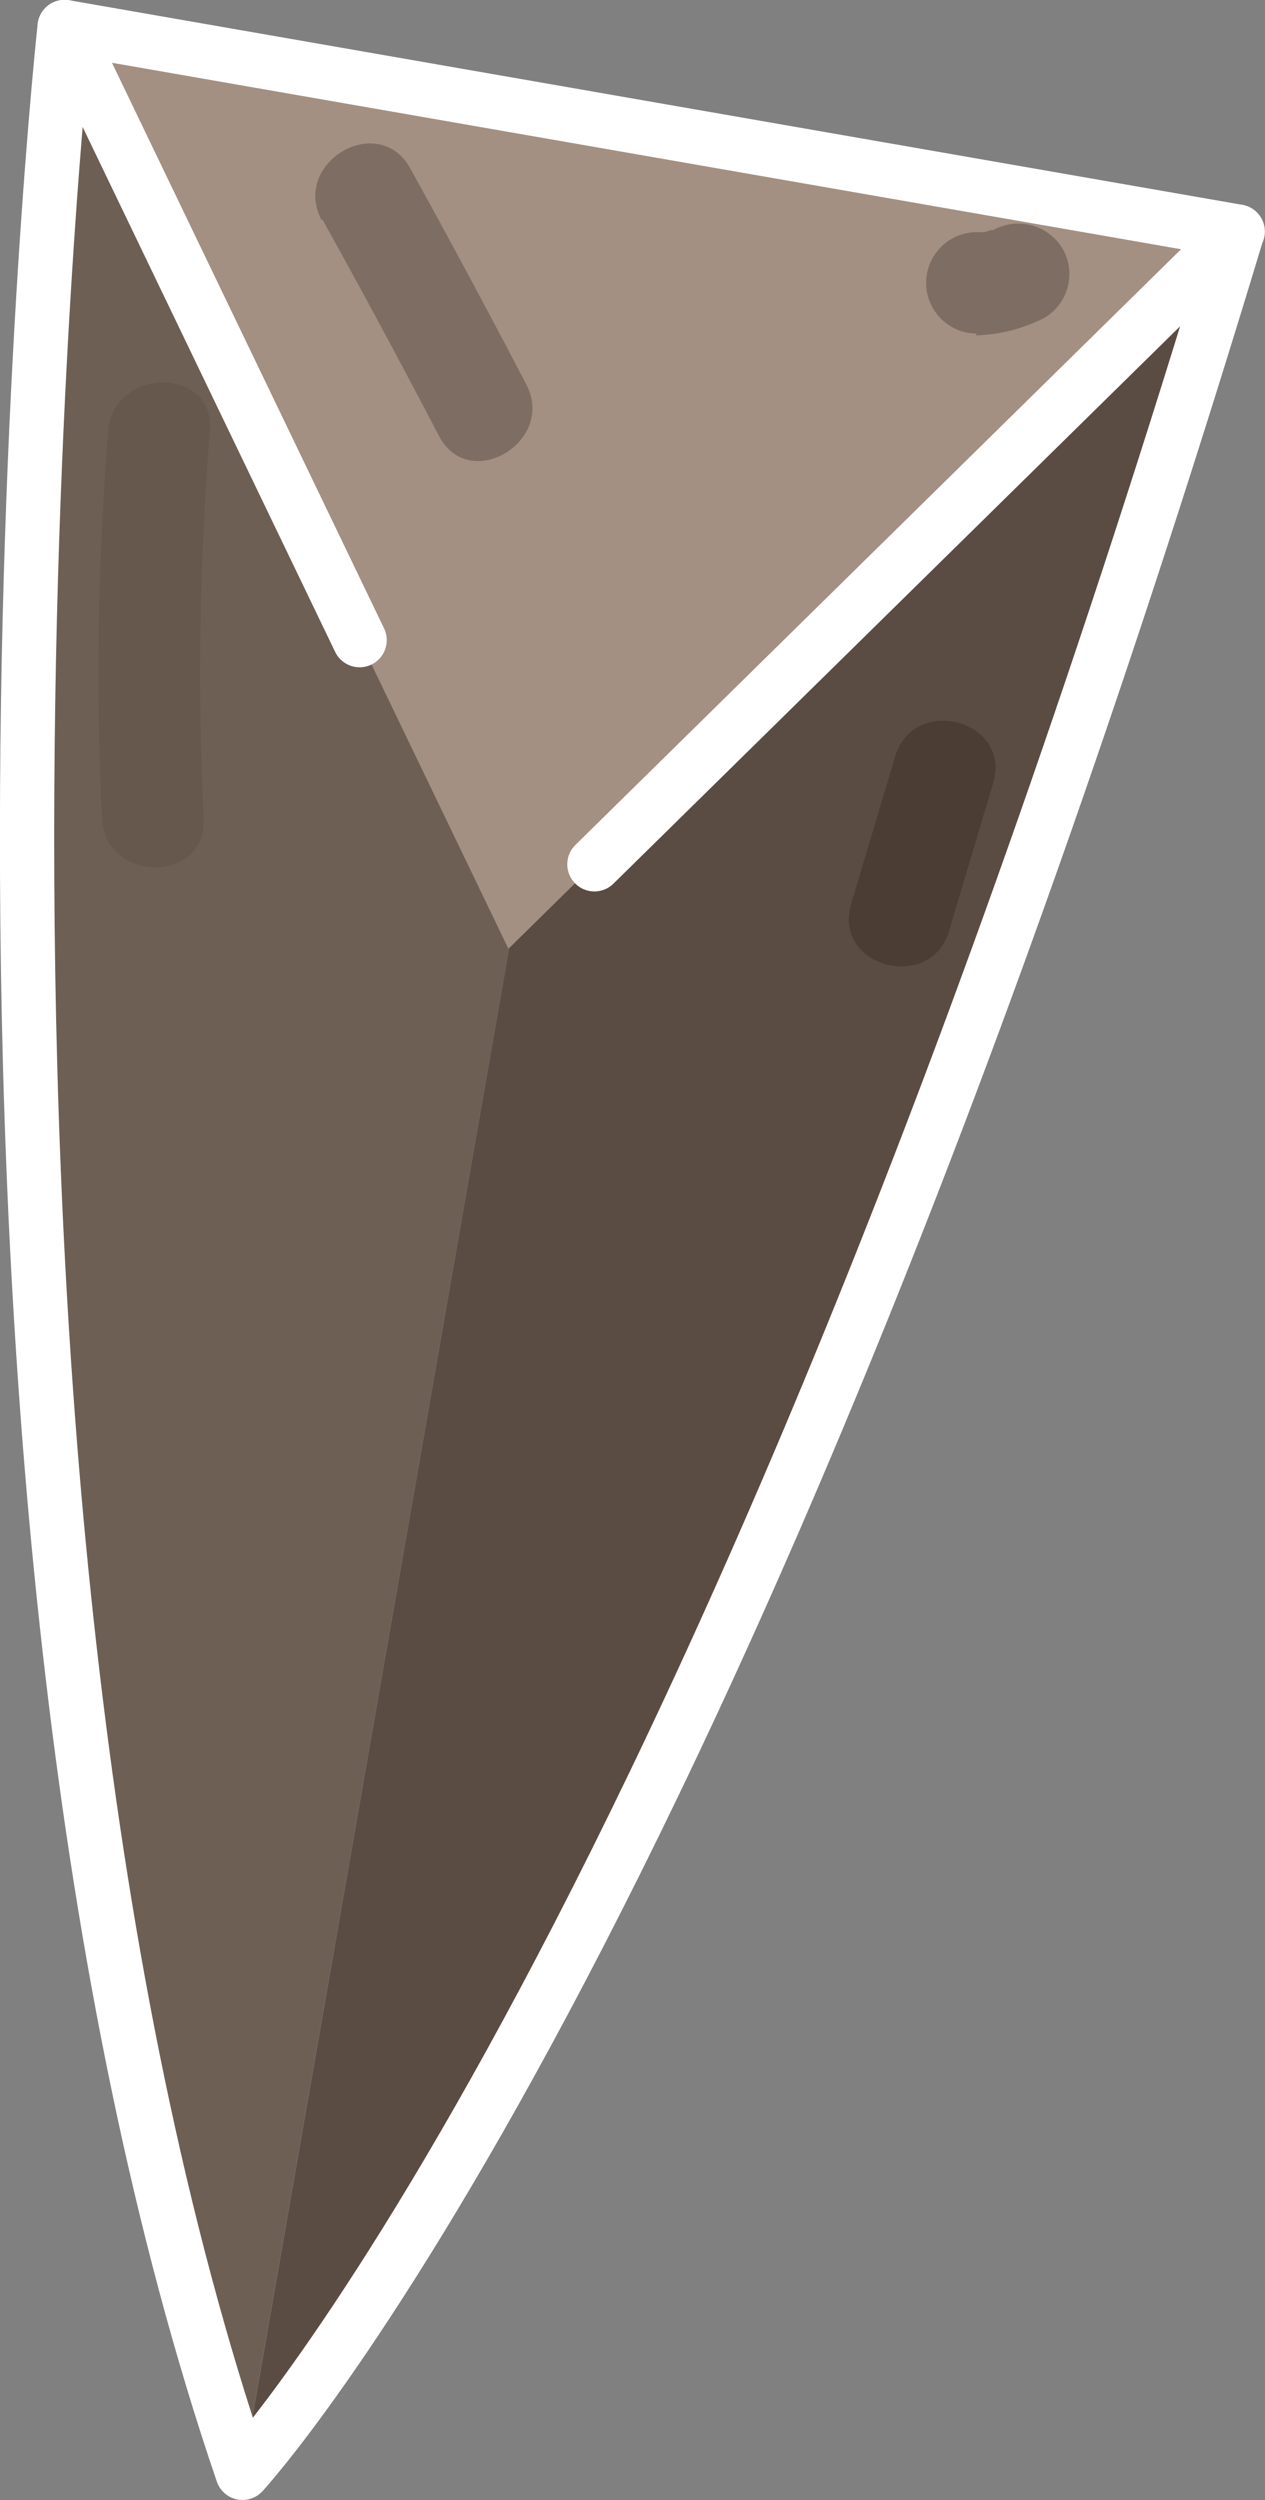 <svg xmlns="http://www.w3.org/2000/svg" viewBox="0 0 42.67 84.32"><rect x="0" y="0" width="42.67" height="84.32" fill="#808080" stroke="none"/><defs><style>.a609dc8c-4cd5-45ac-9e74-20aef88d483b{fill:#6e5f54;}.ac8ce246-1431-4e06-9f86-bd4a3936cb4b{fill:#5b4c43;}.b7fc29a0-26ce-41e8-89fa-6950c288392c{fill:#a39082;}.b539db80-ce26-463f-8e32-9203332db5d8{fill:#7e6d62;}.a6728801-1ebd-4fa5-89f0-15e72d16e184{fill:#67584e;}.a50e3aea-c0b0-4ca9-8434-4022960702d1{fill:#4c3d34;}.fe11501d-7cc4-4aaa-8fee-8c26a27be2d2{fill:none;stroke:#fff;stroke-linecap:round;stroke-linejoin:round;stroke-width:1.83px;}</style></defs><title>針三4</title><g id="faea119a-7584-459e-bdc0-7f2c5b9e0477" data-name="圖層 2"><g id="e846d151-7ded-497a-92a8-c17c6d824b53" data-name="圖層 1"><path class="a609dc8c-4cd5-45ac-9e74-20aef88d483b" d="M22,4.36,2.18.91s-3.6,47.22,6,82.49Z"/><path class="ac8ce246-1431-4e06-9f86-bd4a3936cb4b" d="M22,4.36,41.75,7.81S29.16,53.46,8.19,83.4Z"/><polygon class="b7fc29a0-26ce-41e8-89fa-6950c288392c" points="17.15 32 41.75 7.81 2.18 0.91 17.15 32"/><path class="b539db80-ce26-463f-8e32-9203332db5d8" d="M10.88,7.41q2,3.6,3.91,7.26c1,2,4,.23,2.95-1.73q-1.9-3.64-3.9-7.26c-1.07-1.93-4-.2-3,1.73Z"/><path class="b539db80-ce26-463f-8e32-9203332db5d8" d="M32.91,11.31a5.39,5.39,0,0,0,2.32-.59,1.72,1.72,0,0,0,.61-2.34,1.75,1.75,0,0,0-2.34-.62l-.06,0-.24.07-.25,0c.18,0,.16,0,0,0a1.71,1.71,0,1,0,0,3.42Z"/><path class="a6728801-1ebd-4fa5-89f0-15e72d16e184" d="M3.65,14.54A101.67,101.67,0,0,0,3.44,27.6c.11,2.2,3.54,2.21,3.43,0a101.67,101.67,0,0,1,.21-13.06c.18-2.19-3.25-2.18-3.43,0Z"/><path class="a50e3aea-c0b0-4ca9-8434-4022960702d1" d="M30.2,25.49l-1.49,5c-.63,2.12,2.67,3,3.3.92l1.49-5c.63-2.12-2.67-3-3.3-.91Z"/><polyline class="fe11501d-7cc4-4aaa-8fee-8c26a27be2d2" points="12.13 21.59 2.18 0.91 41.75 7.81 20.05 29.15"/><path class="fe11501d-7cc4-4aaa-8fee-8c26a27be2d2" d="M2.18.91s-5.37,49.18,6,82.49c0,0,15.93-17.2,33.56-75.59"/></g></g></svg>